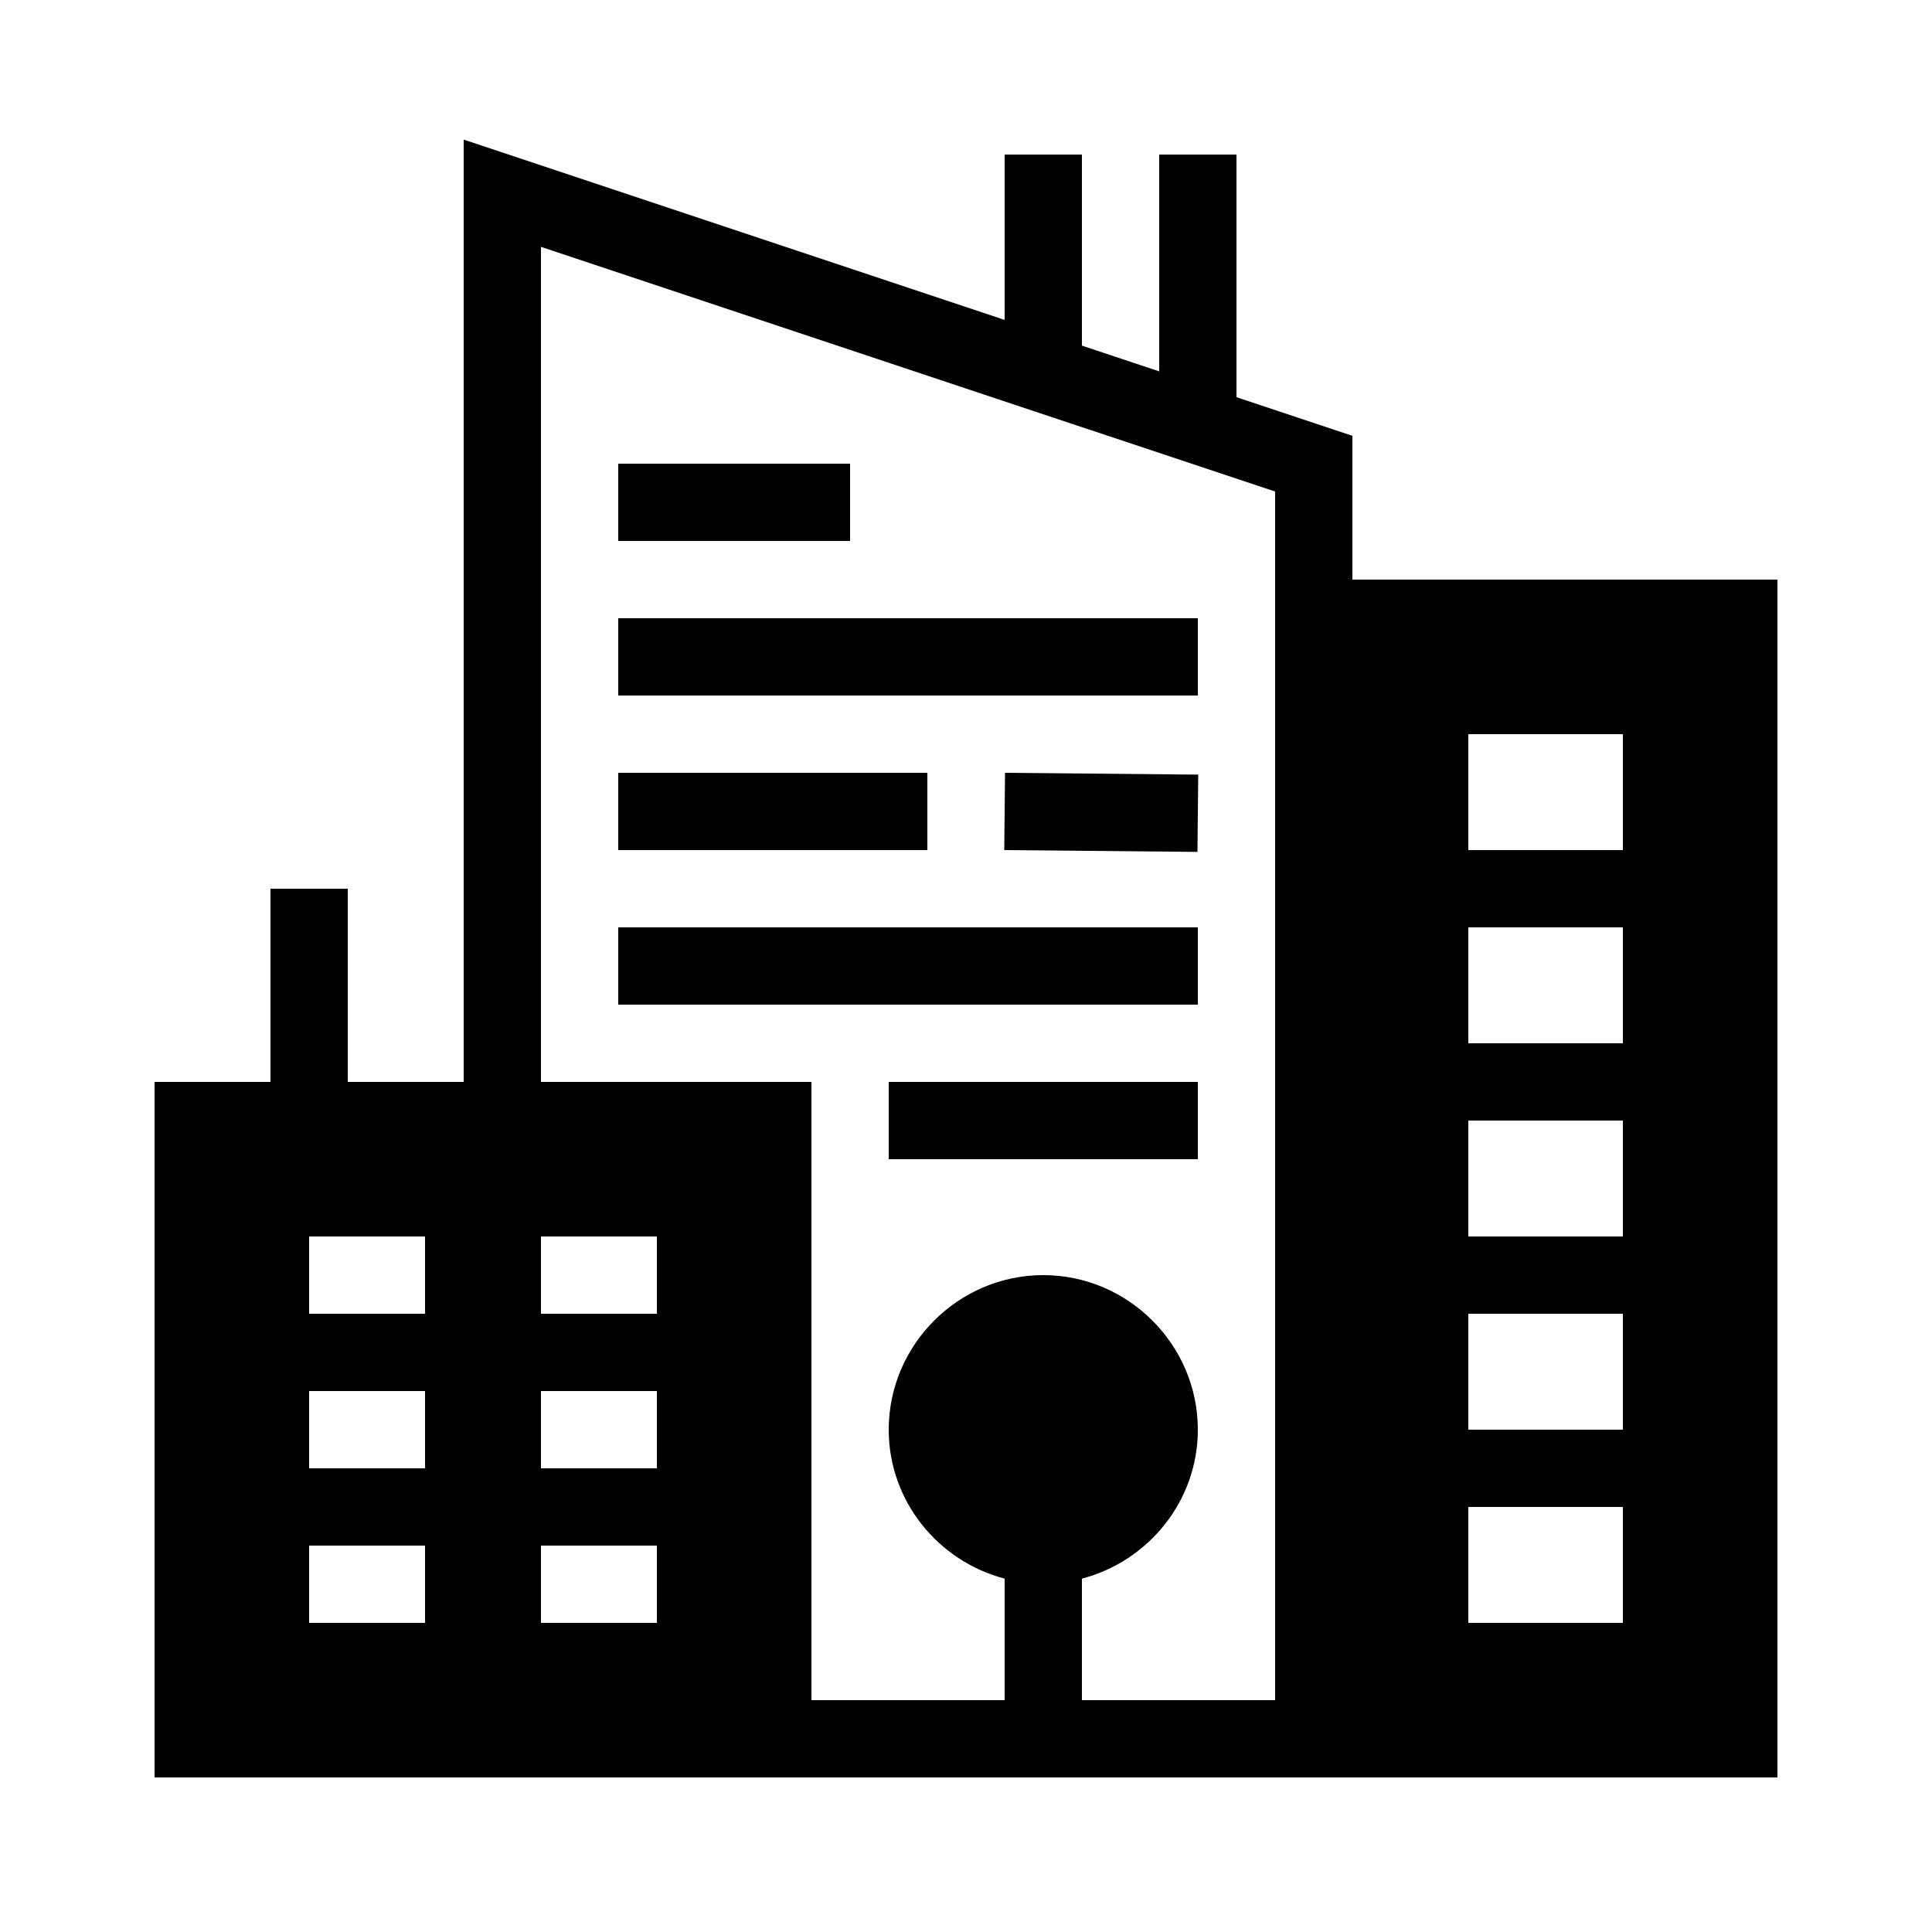<?xml version="1.0"?>
<svg xmlns="http://www.w3.org/2000/svg" viewBox="0 0 50 50">
    <path d="M 12 3.613 L 12 28 L 9 28 L 9 23 L 7 23 L 7 28 L 4 28 L 4 29 L 4 46 L 21 46 L 35 46 L 46 46 L 46 15 L 35 15 L 35 11.279 L 32 10.279 L 32 4 L 30 4 L 30 9.611 L 28 8.945 L 28 4 L 26 4 L 26 8.279 L 12 3.613 z M 14 6.389 L 33 12.721 L 33 44 L 28 44 L 28 40.855 C 29.716 40.406 31 38.85 31 37 C 31 34.803 29.197 33 27 33 C 24.803 33 23 34.803 23 37 C 23 38.85 24.284 40.406 26 40.855 L 26 44 L 21 44 L 21 28 L 14 28 L 14 6.389 z M 16 12 L 16 14 L 22 14 L 22 12 L 16 12 z M 16 16 L 16 18 L 31 18 L 31 16 L 16 16 z M 38 19 L 42 19 L 42 22 L 38 22 L 38 19 z M 16 20 L 16 22 L 24 22 L 24 20 L 16 20 z M 26.01 20 L 25.99 22 L 30.99 22.047 L 31.01 20.047 L 26.01 20 z M 16 24 L 16 26 L 31 26 L 31 24 L 16 24 z M 38 24 L 42 24 L 42 27 L 38 27 L 38 24 z M 23 28 L 23 30 L 31 30 L 31 28 L 23 28 z M 38 29 L 42 29 L 42 32 L 38 32 L 38 29 z M 8 32 L 11 32 L 11 34 L 8 34 L 8 32 z M 14 32 L 17 32 L 17 34 L 14 34 L 14 32 z M 38 34 L 42 34 L 42 37 L 38 37 L 38 34 z M 8 36 L 11 36 L 11 38 L 8 38 L 8 36 z M 14 36 L 17 36 L 17 38 L 14 38 L 14 36 z M 38 39 L 42 39 L 42 42 L 38 42 L 38 39 z M 8 40 L 11 40 L 11 42 L 8 42 L 8 40 z M 14 40 L 17 40 L 17 42 L 14 42 L 14 40 z"/>
</svg>
